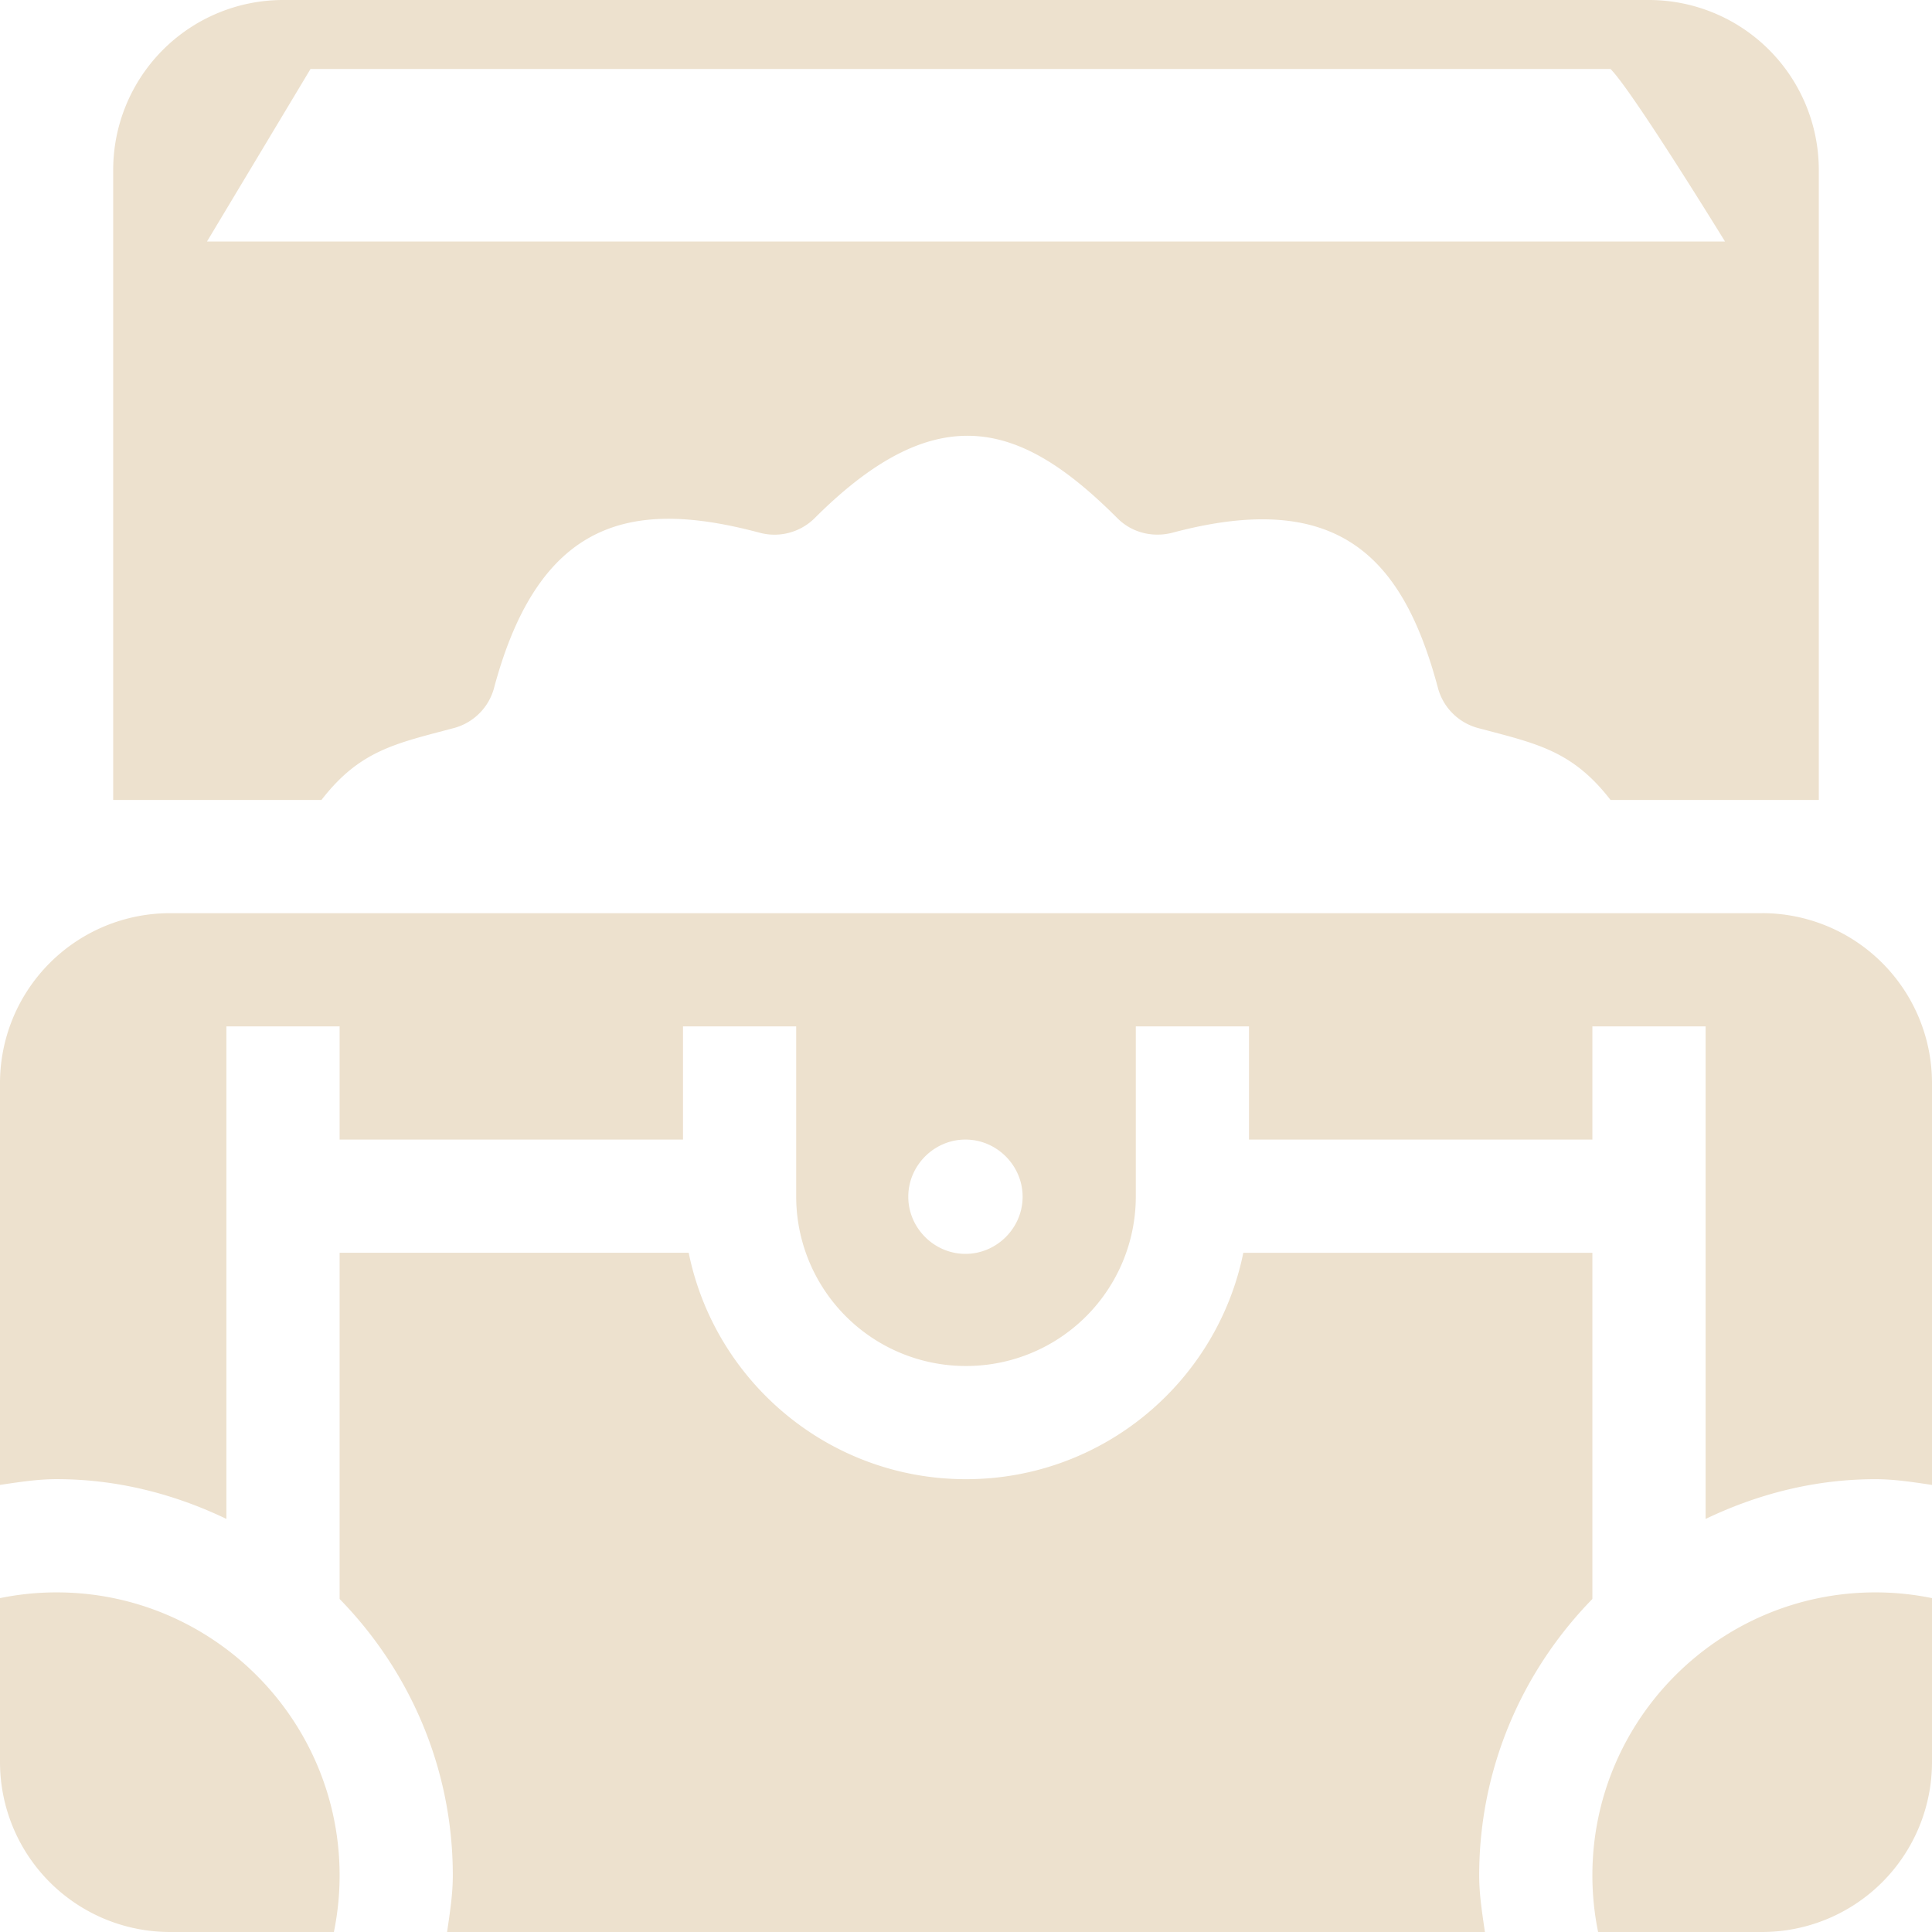 <svg width="56" height="56" fill="none" xmlns="http://www.w3.org/2000/svg"><path d="M47.797 0H8.203a4.927 4.927 0 00-4.922 4.922v18.265h6.037c1.119-1.449 2.169-1.638 3.842-2.085a1.644 1.644 0 001.16-1.16c1.332-4.98 4.09-5.466 7.709-4.498a1.655 1.655 0 001.584-.425c3.611-3.61 6.048-2.726 8.774 0 .41.414 1.01.569 1.586.425 4.874-1.306 6.711.774 7.707 4.498.15.564.596 1.009 1.16 1.16 1.673.447 2.723.637 3.842 2.085h6.037V4.922A4.927 4.927 0 0047.797 0zM50 7H6l3-5h37.682C47.322 2.64 50 7 50 7zM1.64 46.156a8.2 8.2 0 00-1.64.166v4.756A4.927 4.927 0 004.922 56h4.756c.108-.53.166-1.079.166-1.64 0-4.524-3.68-8.204-8.203-8.204zm44.516-9.843H36.038c-.761 3.742-4.072 6.562-8.038 6.562s-7.277-2.82-8.038-6.563H9.844v10.035c2.023 2.072 3.281 4.895 3.281 8.012 0 .562-.088 1.1-.166 1.641h30.082c-.078-.54-.166-1.079-.166-1.64 0-3.118 1.258-5.941 3.281-8.013V36.313zm8.204 9.843c-4.524 0-8.204 3.68-8.204 8.203A8.2 8.2 0 0046.322 56h4.756A4.927 4.927 0 0056 51.078v-4.756a8.2 8.2 0 00-1.64-.166z" fill="#EDE1CE"/><path d="M51.078 26.469H4.922A4.927 4.927 0 000 31.39v11.65c.54-.078 1.079-.166 1.64-.166 1.769 0 3.425.435 4.922 1.152V29.75h3.282v3.281h9.953V29.75h3.281v4.922A4.915 4.915 0 0028 39.594a4.915 4.915 0 004.922-4.922V29.75h3.281v3.281h9.953V29.75h3.282v14.277c1.497-.717 3.153-1.152 4.921-1.152.562 0 1.1.087 1.641.166V31.39a4.927 4.927 0 00-4.922-4.922zm-23.094 9.875c-.907 0-1.657-.75-1.657-1.656 0-.907.75-1.657 1.657-1.657s1.657.75 1.657 1.657-.75 1.656-1.657 1.656z" fill="#EDE1CE"/></svg>